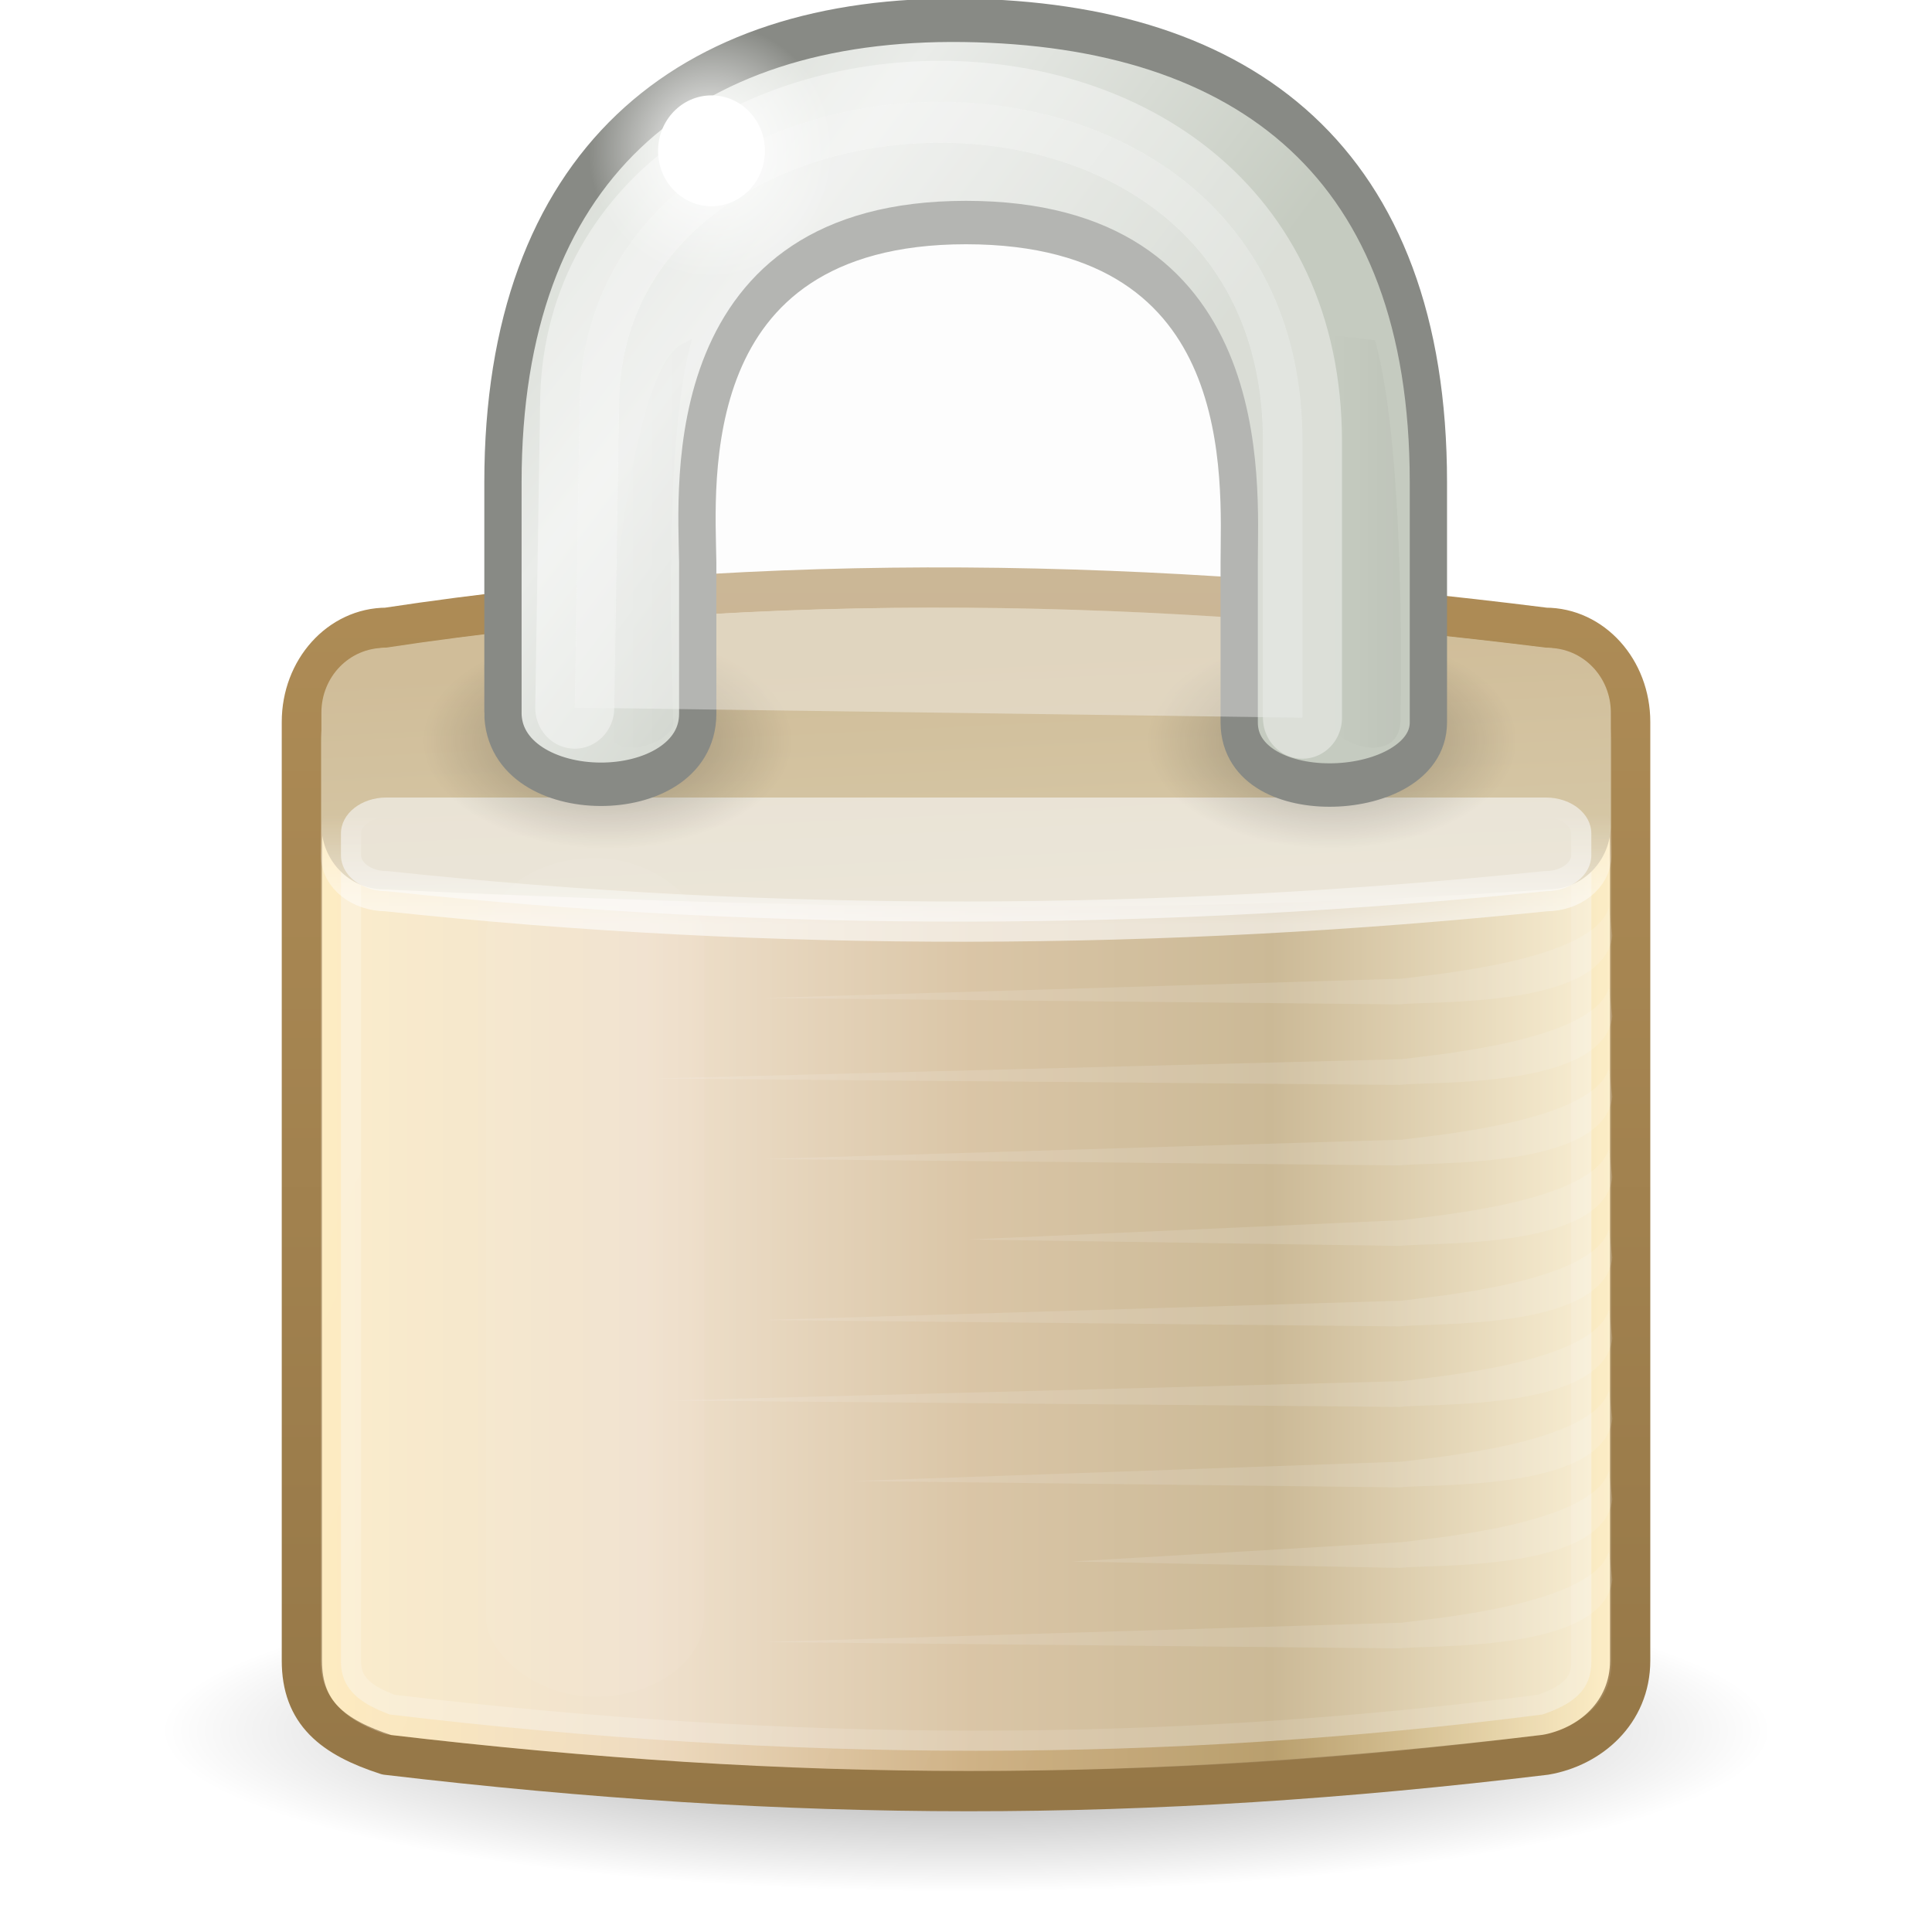 <?xml version="1.0" encoding="UTF-8" standalone="no"?>
<!-- Created with Inkscape (http://www.inkscape.org/) -->
<svg id="svg3265" xmlns="http://www.w3.org/2000/svg" height="48" width="48" version="1.0" xmlns:xlink="http://www.w3.org/1999/xlink">
 <defs id="defs3267">
  <radialGradient id="radialGradient2498" gradientUnits="userSpaceOnUse" cy="46.87" cx="24.454" gradientTransform="matrix(1.02 0 0 .204 -.935 33.442)" r="19.614">
   <stop id="stop3439" offset="0"/>
   <stop id="stop3441" style="stop-opacity:0" offset="1"/>
  </radialGradient>
  <linearGradient id="linearGradient3263" y2="13.997" gradientUnits="userSpaceOnUse" x2="22.015" y1="45" x1="22.015">
   <stop id="stop3259" style="stop-color:#957747" offset="0"/>
   <stop id="stop3261" style="stop-color:#ae8c56" offset="1"/>
  </linearGradient>
  <linearGradient id="linearGradient3255" y2="32.162" gradientUnits="userSpaceOnUse" x2="40.938" gradientTransform="matrix(.943 0 0 1.13 1.37 -7.842)" y1="32.162" x1="6.727">
   <stop id="stop2413" style="stop-color:#fee7b1" offset="0"/>
   <stop id="stop2419" style="stop-color:#ebd4b4" offset=".258"/>
   <stop id="stop2421" style="stop-color:#c8a775" offset=".508"/>
   <stop id="stop2423" style="stop-color:#b0935b" offset=".74"/>
   <stop id="stop2415" style="stop-color:#fcebbf" offset="1"/>
  </linearGradient>
  <linearGradient id="linearGradient3242" y2="36.127" gradientUnits="userSpaceOnUse" x2="30.875" gradientTransform="matrix(.941 0 0 1.118 1.445 -5.998)" y1="25.002" x1="10.907">
   <stop id="stop9847" style="stop-color:#fff" offset="0"/>
   <stop id="stop9849" style="stop-color:#fff;stop-opacity:.495" offset="1"/>
  </linearGradient>
  <linearGradient id="linearGradient3239" y2="17" gradientUnits="userSpaceOnUse" x2="24.75" gradientTransform="matrix(.942 0 0 1.5 1.39 -9.403)" y1="21" x1="24.875">
   <stop id="stop5883" style="stop-color:#d6c8a7" offset="0"/>
   <stop id="stop5885" style="stop-color:#d0bd99" offset="1"/>
  </linearGradient>
  <linearGradient id="linearGradient3236" y2="18.038" gradientUnits="userSpaceOnUse" x2="21.942" gradientTransform="matrix(.941 0 0 .776 1.411 6.241)" y1="21.551" x1="21.942">
   <stop id="stop12073" style="stop-color:#fff" offset="0"/>
   <stop id="stop12075" style="stop-color:#fff;stop-opacity:0" offset="1"/>
  </linearGradient>
  <filter id="filter5957" height="1.165" width="1.988" color-interpolation-filters="sRGB" y="-.082" x="-.494">
   <feGaussianBlur id="feGaussianBlur5959" stdDeviation="0.699"/>
  </filter>
  <radialGradient id="radialGradient2530" xlink:href="#linearGradient6075" gradientUnits="userSpaceOnUse" cy="20.312" cx="15.938" gradientTransform="matrix(1.387 0 0 .811 -7.012 1.93)" r="3.312"/>
  <linearGradient id="linearGradient6075">
   <stop id="stop6077" offset="0"/>
   <stop id="stop6079" style="stop-opacity:0" offset="1"/>
  </linearGradient>
  <radialGradient id="radialGradient2527" xlink:href="#linearGradient6075" gradientUnits="userSpaceOnUse" cy="20.312" cx="15.938" gradientTransform="matrix(1.387 0 0 .811 10.988 1.93)" r="3.312"/>
  <linearGradient id="linearGradient2538" y2="13.789" xlink:href="#linearGradient6075" gradientUnits="userSpaceOnUse" x2="35.021" gradientTransform="translate(-19.533 1.744)" y1="13.789" x1="32.128"/>
  <filter id="filter6251" height="1.095" width="1.485" color-interpolation-filters="sRGB" y="-.048" x="-.242">
   <feGaussianBlur id="feGaussianBlur6253" stdDeviation="0.244"/>
  </filter>
  <linearGradient id="linearGradient2536" y2="14.85" xlink:href="#linearGradient6075" gradientUnits="userSpaceOnUse" x2="33.004" gradientTransform="translate(1.682 1.125)" y1="14.85" x1="35.005"/>
  <linearGradient id="linearGradient2534" y2="17.47" gradientUnits="userSpaceOnUse" x2="27.192" gradientTransform="translate(0 -1.926)" y1="2.914" x1="10.651">
   <stop id="stop10593" style="stop-color:#cad0c6" offset="0"/>
   <stop id="stop10599" style="stop-color:#eaece9" offset=".5"/>
   <stop id="stop10595" style="stop-color:#c5cbc0" offset="1"/>
  </linearGradient>
  <filter id="filter5745" color-interpolation-filters="sRGB">
   <feGaussianBlur id="feGaussianBlur5747" stdDeviation="0.836"/>
  </filter>
  <radialGradient id="radialGradient2532" gradientUnits="userSpaceOnUse" cy="6.281" cx="18.031" r="3.182">
   <stop id="stop6059" style="stop-color:#fff" offset="0"/>
   <stop id="stop6061" style="stop-color:#fff;stop-opacity:0" offset="1"/>
  </radialGradient>
 </defs>
 <g id="layer1">
  <path id="path3435" style="opacity:.4;fill:#f9f9f9#f9f9f9#cdcdcdurl(#radialGradient2498)" d="m44 43c0 2.209-8.954 4-20 4s-20-1.791-20-4 8.954-4 20-4 20 1.791 20 4z"/>
  <path id="rect1314" style="stroke-linejoin:round;fill:#f9f9f9#f9f9f9#cdcdcd-rule:evenodd;stroke:url(#linearGradient3263);stroke-linecap:round;fill:url(#linearGradient3255)" d="m9.608 15.597c9.507-1.443 19.116-1.219 28.785 0 1.168 0 2.108 1.044 2.108 2.34v23.32c0 1.296-1.001 2.152-2.108 2.34-10.024 1.209-18.62 1.199-28.785 0-1.35-0.438-2.108-1.044-2.108-2.34v-23.32c0-1.296 0.94-2.34 2.108-2.34z"/>
  <g id="g4695" transform="matrix(.971 0 0 1 -.751 -1.903)">
   <path id="path6193" style="opacity:.141;fill:#f9f9f9#f9f9f9#cdcdcd-rule:evenodd" d="m41.94 24.445c-0.398 1.33-4.534 1.67-5.302 1.773 0 0-16.309 0.48-16.309 0.48l16.263 0.159c0.826-0.097 5.219 0.103 5.436-1.706l-0.088-0.707z"/>
   <path id="path4678" style="opacity:.141;fill:#f9f9f9#f9f9f9#cdcdcd-rule:evenodd" d="m41.94 26.445c-0.398 1.33-4.534 1.67-5.302 1.773 0 0-19.059 0.48-19.059 0.48l19.013 0.159c0.826-0.097 5.219 0.103 5.436-1.706l-0.088-0.707z"/>
   <path id="path4680" style="opacity:.141;fill:#f9f9f9#f9f9f9#cdcdcd-rule:evenodd" d="m41.94 28.445c-0.398 1.33-4.534 1.67-5.302 1.773 0 0-16.309 0.48-16.309 0.48l16.263 0.159c0.826-0.097 5.219 0.103 5.436-1.706l-0.088-0.707z"/>
   <path id="path4682" style="opacity:.141;fill:#f9f9f9#f9f9f9#cdcdcd-rule:evenodd" d="m41.94 30.445c-0.398 1.33-4.534 1.67-5.302 1.773l-11.059 0.48 11.013 0.159c0.826-0.097 5.219 0.103 5.436-1.706l-0.088-0.707z"/>
   <path id="path4684" style="opacity:.141;fill:#f9f9f9#f9f9f9#cdcdcd-rule:evenodd" d="m41.94 32.445c-0.398 1.33-4.534 1.67-5.302 1.773 0 0-16.309 0.48-16.309 0.48l16.263 0.159c0.826-0.097 5.219 0.103 5.436-1.706l-0.088-0.707z"/>
   <path id="path4686" style="opacity:.141;fill:#f9f9f9#f9f9f9#cdcdcd-rule:evenodd" d="m41.94 34.445c-0.398 1.33-4.534 1.67-5.302 1.773 0 0-18.746 0.48-18.746 0.48l18.701 0.159c0.826-0.097 5.219 0.103 5.436-1.706l-0.088-0.707z"/>
   <path id="path4688" style="opacity:.141;fill:#f9f9f9#f9f9f9#cdcdcd-rule:evenodd" d="m41.94 36.445c-0.398 1.33-4.534 1.67-5.302 1.773l-13.996 0.48 13.951 0.159c0.826-0.097 5.219 0.103 5.436-1.706l-0.088-0.707z"/>
   <path id="path4690" style="opacity:.141;fill:#f9f9f9#f9f9f9#cdcdcd-rule:evenodd" d="m41.94 38.445c-0.398 1.33-4.534 1.67-5.302 1.773l-8.434 0.48 8.388 0.159c0.826-0.097 5.219 0.103 5.436-1.706l-0.088-0.707z"/>
   <path id="path4692" style="opacity:.141;fill:#f9f9f9#f9f9f9#cdcdcd-rule:evenodd" d="m41.94 40.445c-0.398 1.33-4.534 1.67-5.302 1.773 0 0-16.309 0.48-16.309 0.48l16.263 0.159c0.826-0.097 5.219 0.103 5.436-1.706l-0.088-0.707z"/>
  </g>
  <path id="rect6903" style="opacity:0.38;stroke-linejoin:round;stroke-opacity:.601;stroke:url(#linearGradient3242);stroke-linecap:round;fill:#f9f9f9#f9f9f9#cdcdcdnone" d="m9.684 17.092h28.64c0.672 0 1.213 0.586 1.213 1.314v22.876c0 0.728-0.48 1.064-1.213 1.314-9.365 1.204-18.608 1.201-28.64 0-0.672-0.25-1.213-0.586-1.213-1.314v-22.876c0-0.728 0.541-1.314 1.213-1.314z"/>
  <path id="rect1460" style="fill:#f9f9f9#f9f9f9#cdcdcd-rule:evenodd;fill:url(#linearGradient3239)" d="m9.546 16.097c9.638-1.461 19.276-1.201 28.914 0 0.865 0 1.561 0.717 1.561 1.608v2.785c0 0.891-0.696 1.608-1.561 1.608-10.058 0.69-19.312 0.444-28.914 0-0.865 0-1.561-0.717-1.561-1.608v-2.785c0-0.891 0.696-1.608 1.561-1.608z"/>
  <path id="rect1593" style="opacity:.6;stroke-linejoin:round;stroke:url(#linearGradient3236);stroke-linecap:round;fill:#f9f9f9#f9f9f9#cdcdcdnone" d="m9.601 19.814h28.805c0.626 0 1.13 0.399 1.13 0.894v0.539c0 0.495-0.504 0.894-1.13 0.894-9.512 0.978-19.132 1.038-28.805 0-0.626 0-1.13-0.399-1.13-0.894v-0.539c0-0.495 0.504-0.894 1.13-0.894z"/>
  <rect id="rect5887" style="opacity:.2;fill:#f9f9f9#f9f9f9#cdcdcd-rule:evenodd;filter:url(#filter5957);fill:#fff" transform="matrix(1.914 0 0 1.228 -15.859 -7.206)" rx="1.608" ry="1.608" height="16.971" width="2.828" y="23.226" x="14.594"/>
  <path id="path6073" style="opacity:.3;fill:#f9f9f9#f9f9f9#cdcdcd-rule:evenodd;fill:url(#radialGradient2530)" d="m19.69 18.41c0 1.484-2.057 2.688-4.595 2.688-2.538 0-4.595-1.203-4.595-2.688s2.057-2.688 4.595-2.688c2.538 0 4.595 1.203 4.595 2.688z"/>
  <path id="path6083" style="opacity:.3;fill:#f9f9f9#f9f9f9#cdcdcd-rule:evenodd;fill:url(#radialGradient2527)" d="m37.69 18.41c0 1.484-2.057 2.688-4.595 2.688-2.538 0-4.595-1.203-4.595-2.688s2.057-2.688 4.595-2.688c2.538 0 4.595 1.203 4.595 2.688z"/>
  <g id="g1387" transform="matrix(.856 0 0 .997 3.388 -2.475)">
   <path id="path2086" style="fill:#f9f9f9#f9f9f9#cdcdcd-rule:evenodd;stroke:#888a85;stroke-width:1.082;fill:url(#linearGradient2534)" d="m10.64 20.235v-5.735c0-7.87 5.258-11.609 13.38-11.511 8.167 0.099 13.48 3.548 13.48 11.511v5.985c0 1.954-5.491 2.203-5.491 0v-3.985c0-2 0.568-8.472-7.932-8.472-8.43 0-7.816 6.512-7.784 8.464v3.776c0 2.355-5.654 2.345-5.654-0.034z"/>
   <path id="rect1345" style="opacity:.182;filter:url(#filter6251);fill:#f9f9f9#f9f9f9#cdcdcdurl(#linearGradient2536);fill-rule:evenodd" d="m34.687 10.837 1.264 0.125c0.927 2.823 0.736 9.51 0.736 9.51-0.062 1.125-2.031 0.531-2 0v-9.635z"/>
   <path id="path6332" style="opacity:.141;filter:url(#filter6251);fill:#f9f9f9#f9f9f9#cdcdcdurl(#linearGradient2538);fill-rule:evenodd" d="m12.927 11.544 0.372 0.169c1.72 1.055 2.174 9.378 2.174 9.378-0.062 1.125-2.031 0.531-2 0 0 0 0.378-6.871-0.545-9.547z" transform="matrix(-1 0 0 1 29.059 -.619)"/>
  </g>
  <path id="path5675" style="opacity:.624;stroke-width:2.044;filter:url(#filter5745);stroke:#fff;stroke-linecap:round;fill:#f9f9f9#f9f9f9#cdcdcdnone" d="m13.877 17.722 0.125-7.5c0-9.876 18.688-10.676 18.688 0.875v6.875" transform="matrix(.961 0 0 .997 .944 -.087)"/>
  <g id="g6067" transform="matrix(.961 0 0 .997 .354 -2.513)">
   <path id="path6055" style="fill:#f9f9f9#f9f9f9#cdcdcd-rule:evenodd;fill:url(#radialGradient2532)" d="m21.213 6.281c0 1.758-1.424 3.183-3.182 3.183s-3.182-1.425-3.182-3.183c-0-1.758 1.424-3.183 3.182-3.183s3.182 1.425 3.182 3.183z"/>
   <path id="path6065" style="fill:#f9f9f9#f9f9f9#cdcdcd-rule:evenodd;fill:#fff" d="m21.213 6.281c0 1.758-1.424 3.183-3.182 3.183s-3.182-1.425-3.182-3.183c-0-1.758 1.424-3.183 3.182-3.183s3.182 1.425 3.182 3.183z" transform="matrix(.434 0 0 .434 10.2 3.553)"/>
  </g>
 </g>
</svg>